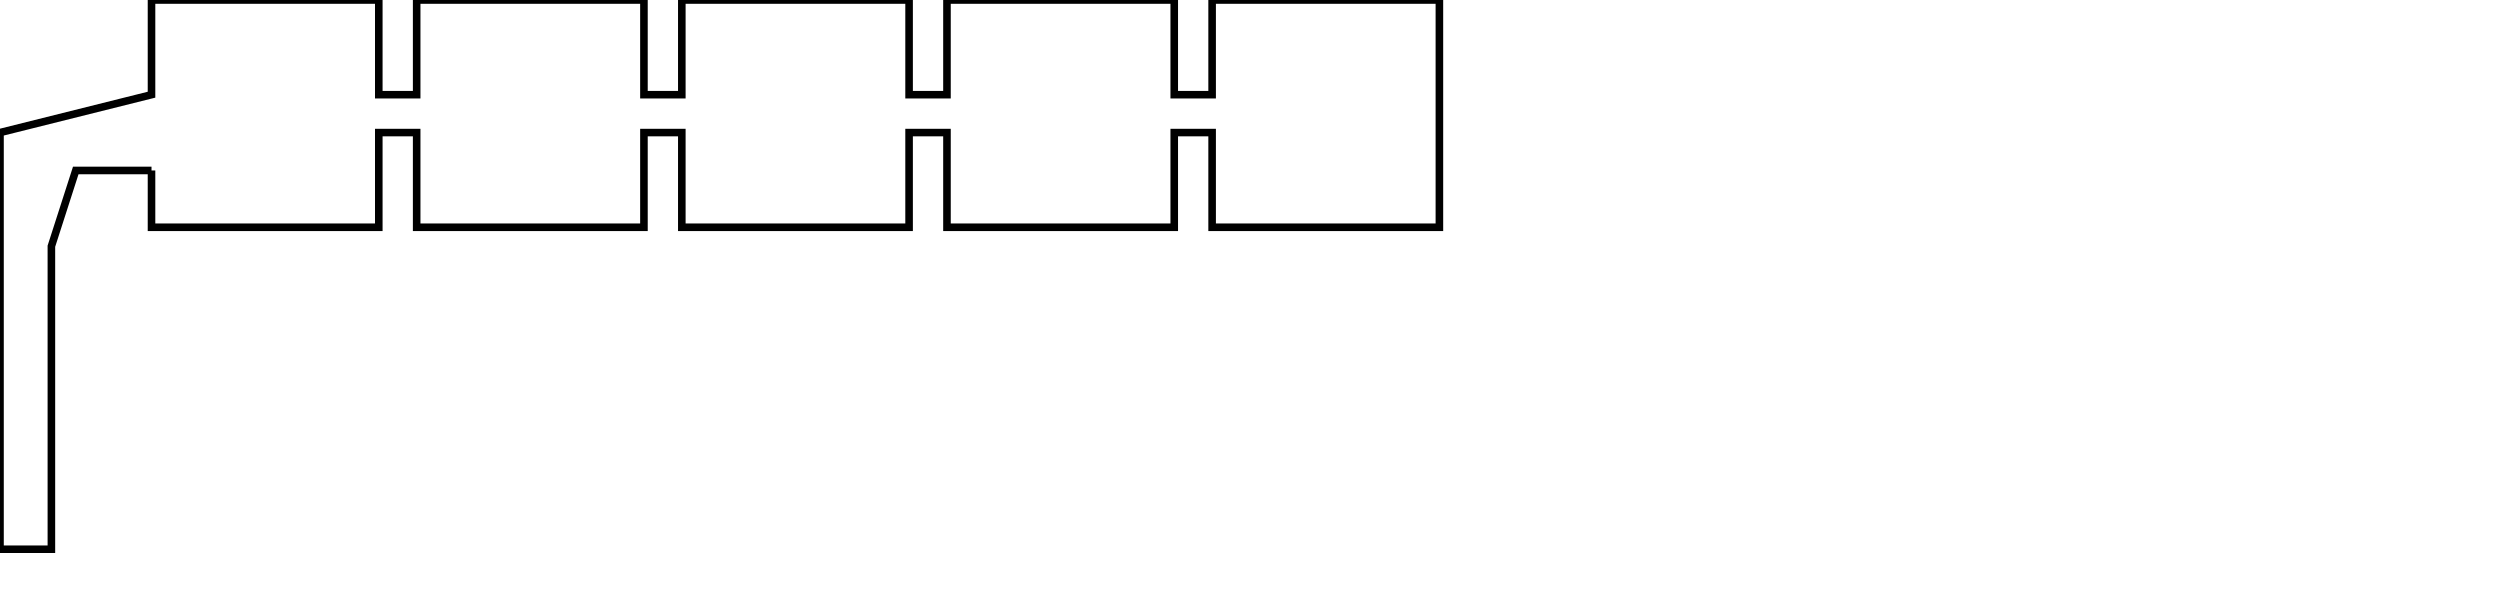 <?xml version="1.0" encoding="utf-8" ?>
<svg baseProfile="tiny" height="80mm" stroke-width="1" version="1.2" viewBox="0 0 330.0 80" width="330.0mm" xmlns="http://www.w3.org/2000/svg" xmlns:ev="http://www.w3.org/2001/xml-events" xmlns:xlink="http://www.w3.org/1999/xlink"><defs /><polyline fill="none" points="20,22.5 10.0,22.5 6.783,32.5 6.783,45.0 6.783,72.5 0,72.5 0,45.0 0,17.5 20,12.5 20,0 50,0 50,12.5 55,12.5 55,0 85,0 85,12.5 90,12.5 90,0 120,0 120,12.5 125,12.5 125,0 155,0 155,12.5 160,12.5 160,0 190,0 190,12.5 190,30 190,30 160,30 160,17.5 155,17.5 155,30 125,30 125,17.5 120,17.5 120,30 90,30 90,17.5 85,17.5 85,30 55,30 55,17.5 50,17.5 50,30 20,30 20,22.5" stroke="black" /></svg>